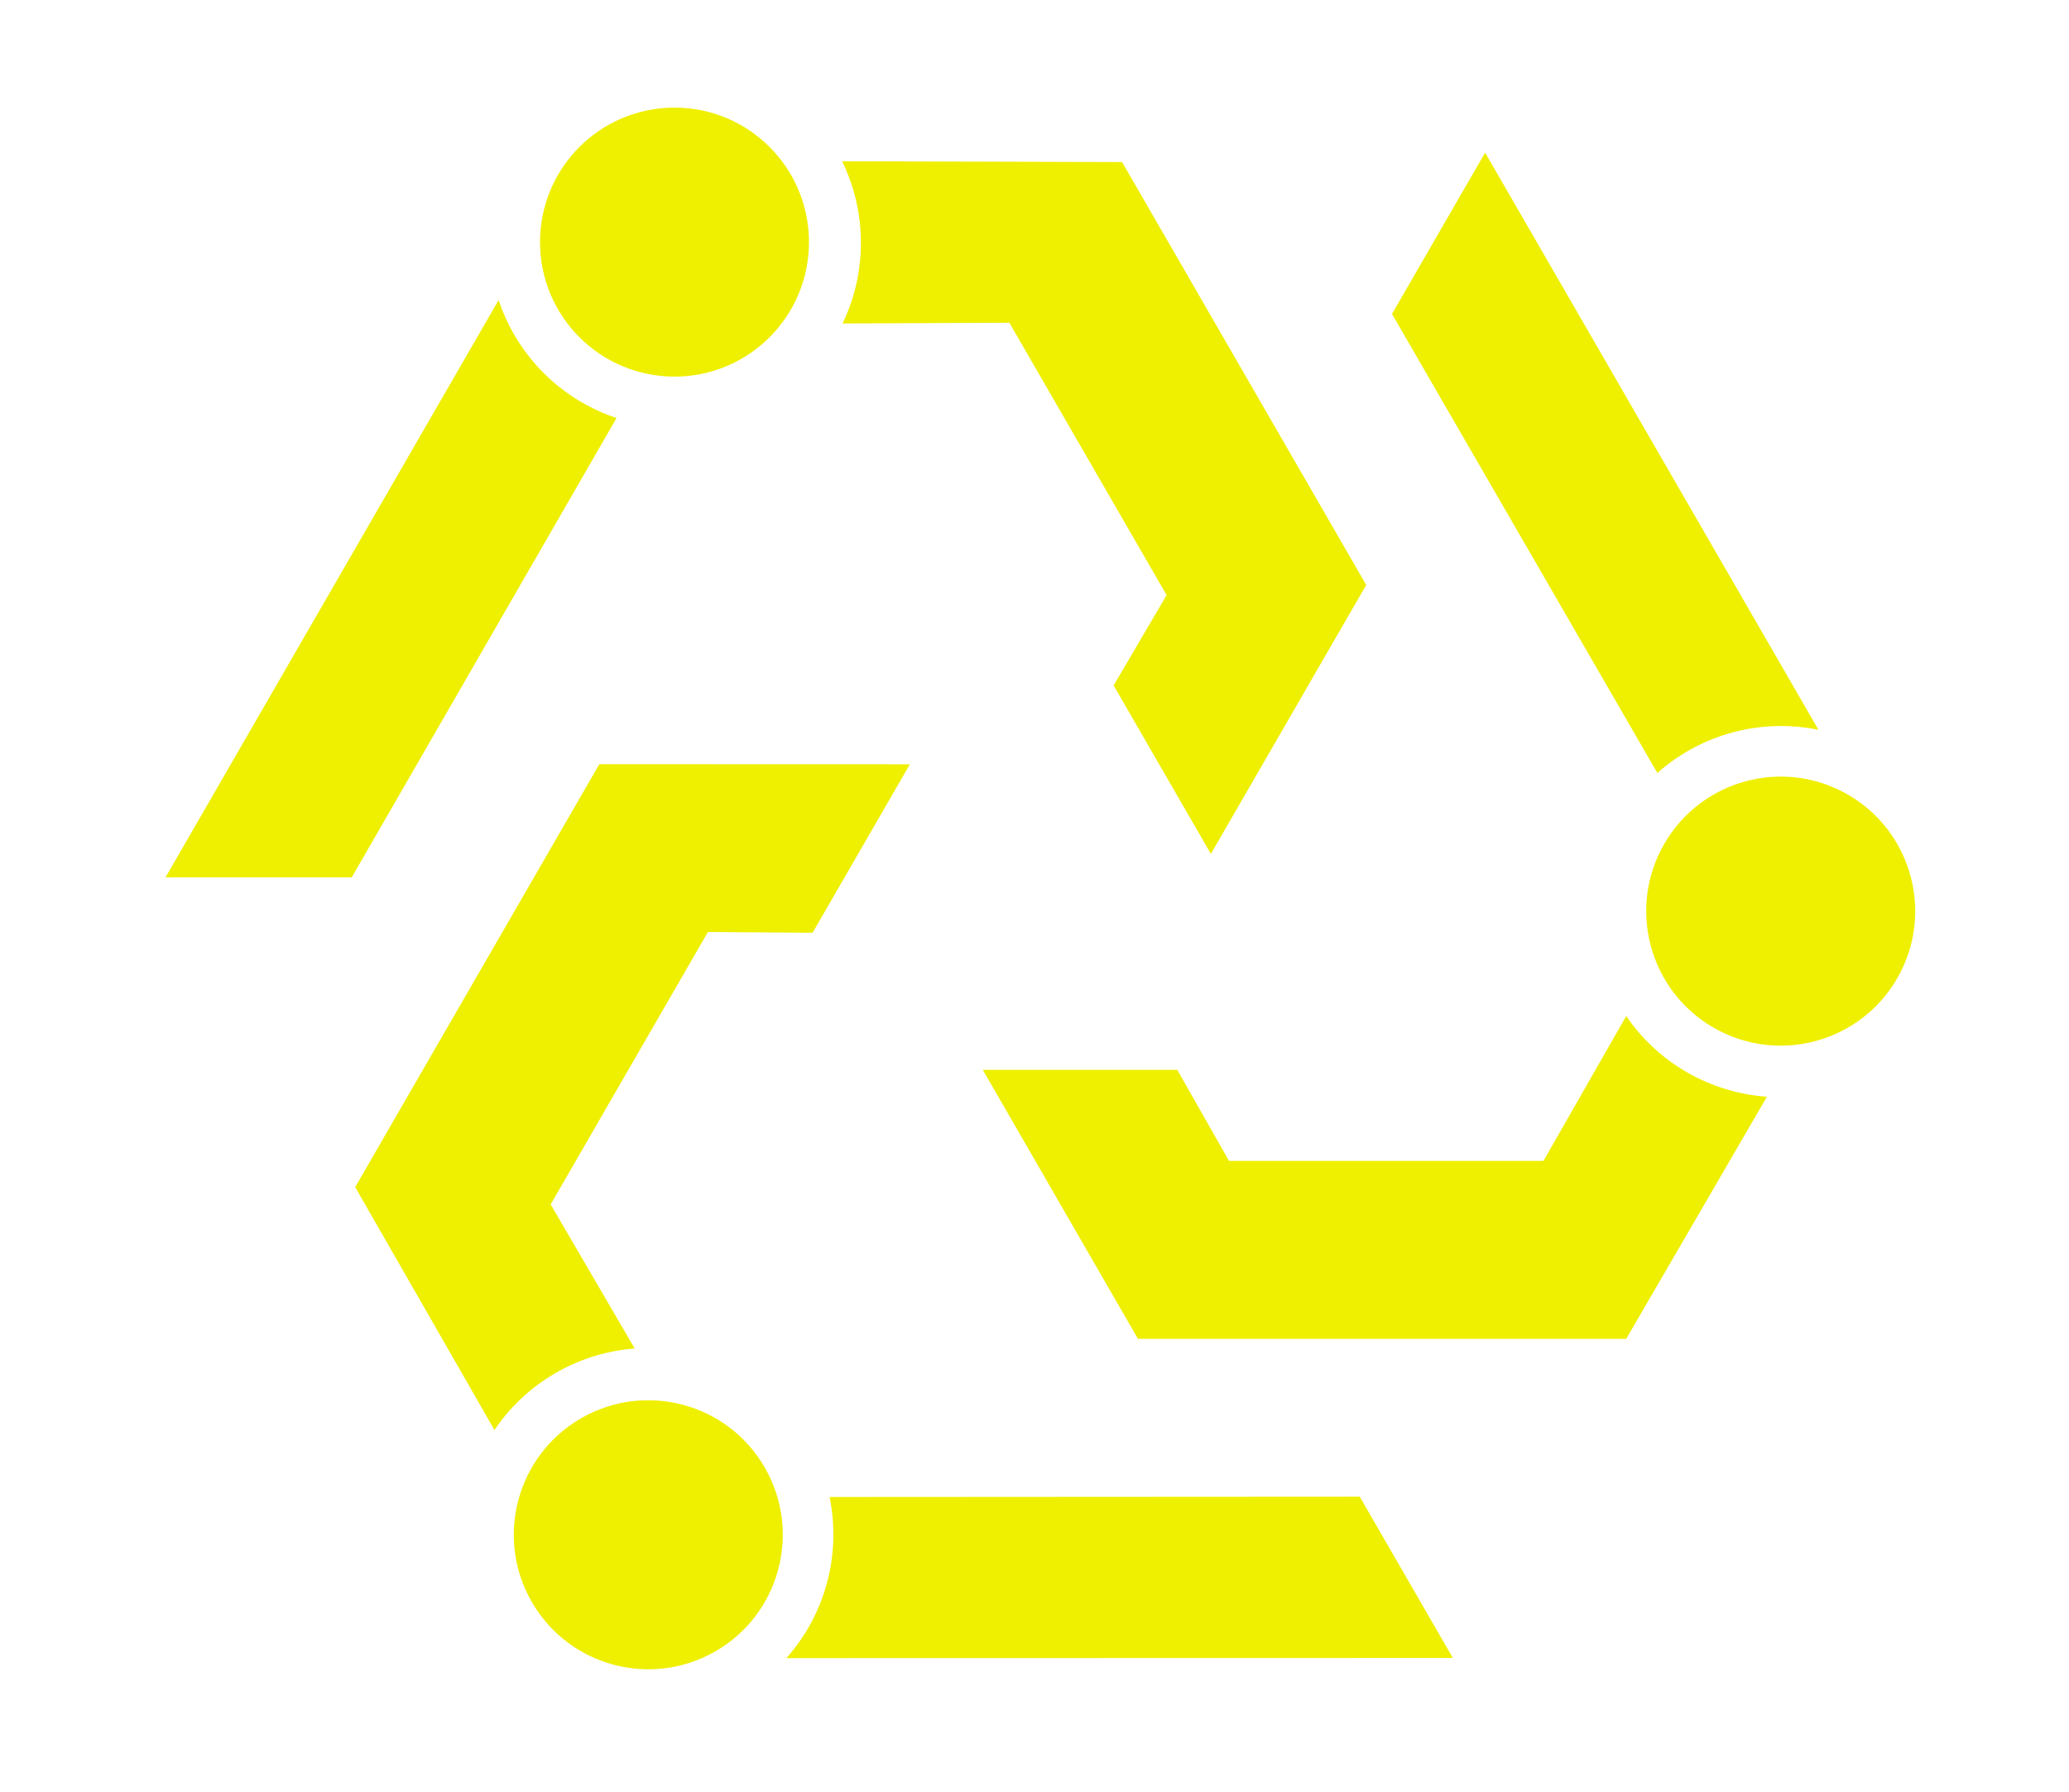 <svg xmlns="http://www.w3.org/2000/svg"
    viewBox="0 0 1000 866"
    xmlns:cc="http://creativecommons.org/ns#"
    xmlns:xlink="http://www.w3.org/1999/xlink"
><!--TODO:check tabs vs spaces-->
<style>
* {
    fill: #efef00;
}
</style>

<!-- Define one third, then rotate it around-->
<g id="g">
    <!--NW edge-->
    <path d="
        m   80,424
            161,-279
        a   90,90 0 0 0 57,57
        l   -128,222
        z"
    />

    <!--SE trail-->
    <path d="
        m   475,517
            94,0
            25,44
            152,0
            40,-70
        a   90,90 0 0 0 68,39
        l   -68,117
            -236,0
        z"
    />

    <!--NW Orb-->
    <circle cx="326" cy="117" r="65" />
</g>

<use xlink:href="#g"
    transform="rotate(120,500,433)"
/>

<use xlink:href="#g"
    transform="rotate(240,500,433)"
/>


</svg>